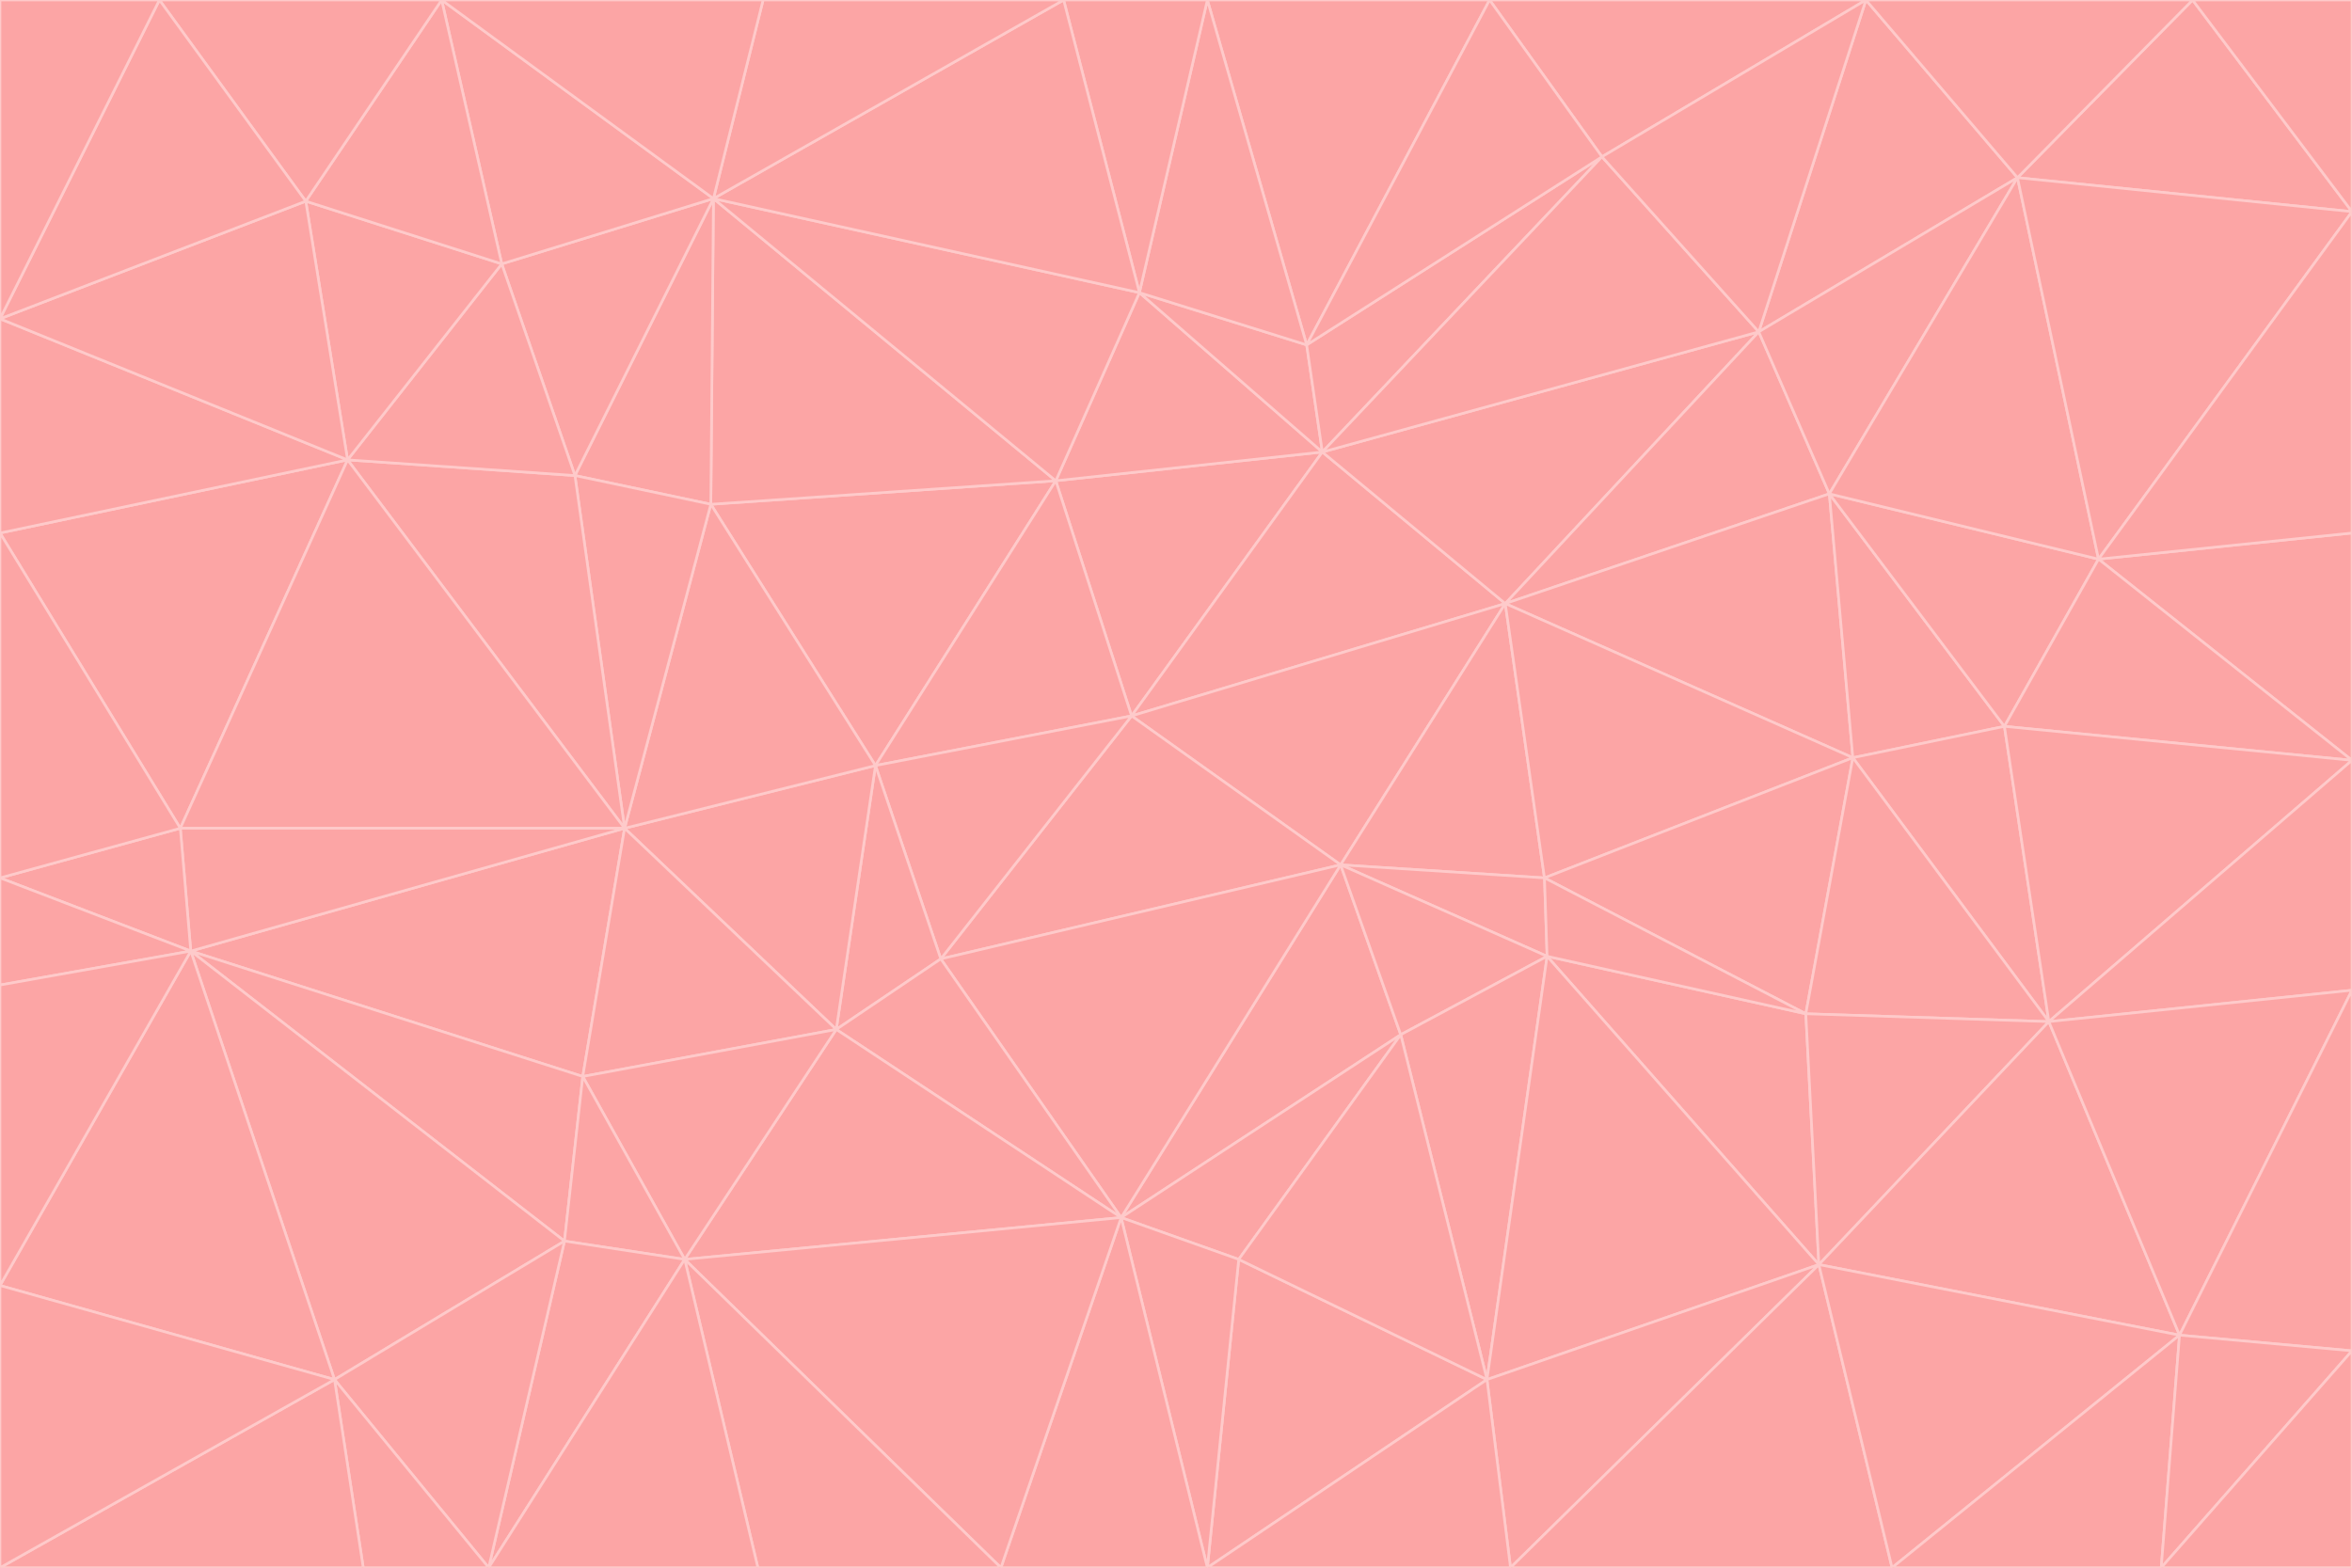 <svg id="visual" viewBox="0 0 900 600" width="900" height="600" xmlns="http://www.w3.org/2000/svg" xmlns:xlink="http://www.w3.org/1999/xlink" version="1.1"><g stroke-width="1" stroke-linejoin="bevel"><path d="M433 274L506 173L404 184Z" fill="#fca5a5" stroke="#fecaca"></path><path d="M506 173L436 112L404 184Z" fill="#fca5a5" stroke="#fecaca"></path><path d="M500 132L436 112L506 173Z" fill="#fca5a5" stroke="#fecaca"></path><path d="M433 274L576 231L506 173Z" fill="#fca5a5" stroke="#fecaca"></path><path d="M506 173L613 60L500 132Z" fill="#fca5a5" stroke="#fecaca"></path><path d="M433 274L513 331L576 231Z" fill="#fca5a5" stroke="#fecaca"></path><path d="M272 193L335 293L404 184Z" fill="#fca5a5" stroke="#fecaca"></path><path d="M404 184L335 293L433 274Z" fill="#fca5a5" stroke="#fecaca"></path><path d="M433 274L360 367L513 331Z" fill="#fca5a5" stroke="#fecaca"></path><path d="M513 331L591 336L576 231Z" fill="#fca5a5" stroke="#fecaca"></path><path d="M335 293L360 367L433 274Z" fill="#fca5a5" stroke="#fecaca"></path><path d="M513 331L592 366L591 336Z" fill="#fca5a5" stroke="#fecaca"></path><path d="M273 76L272 193L404 184Z" fill="#fca5a5" stroke="#fecaca"></path><path d="M335 293L320 394L360 367Z" fill="#fca5a5" stroke="#fecaca"></path><path d="M429 466L536 396L513 331Z" fill="#fca5a5" stroke="#fecaca"></path><path d="M536 396L592 366L513 331Z" fill="#fca5a5" stroke="#fecaca"></path><path d="M570 0L462 0L500 132Z" fill="#fca5a5" stroke="#fecaca"></path><path d="M500 132L462 0L436 112Z" fill="#fca5a5" stroke="#fecaca"></path><path d="M436 112L273 76L404 184Z" fill="#fca5a5" stroke="#fecaca"></path><path d="M673 127L506 173L576 231Z" fill="#fca5a5" stroke="#fecaca"></path><path d="M673 127L613 60L506 173Z" fill="#fca5a5" stroke="#fecaca"></path><path d="M673 127L576 231L700 189Z" fill="#fca5a5" stroke="#fecaca"></path><path d="M462 0L407 0L436 112Z" fill="#fca5a5" stroke="#fecaca"></path><path d="M239 317L320 394L335 293Z" fill="#fca5a5" stroke="#fecaca"></path><path d="M360 367L429 466L513 331Z" fill="#fca5a5" stroke="#fecaca"></path><path d="M700 189L576 231L709 290Z" fill="#fca5a5" stroke="#fecaca"></path><path d="M407 0L273 76L436 112Z" fill="#fca5a5" stroke="#fecaca"></path><path d="M273 76L220 182L272 193Z" fill="#fca5a5" stroke="#fecaca"></path><path d="M272 193L239 317L335 293Z" fill="#fca5a5" stroke="#fecaca"></path><path d="M220 182L239 317L272 193Z" fill="#fca5a5" stroke="#fecaca"></path><path d="M709 290L576 231L591 336Z" fill="#fca5a5" stroke="#fecaca"></path><path d="M714 0L570 0L613 60Z" fill="#fca5a5" stroke="#fecaca"></path><path d="M613 60L570 0L500 132Z" fill="#fca5a5" stroke="#fecaca"></path><path d="M320 394L429 466L360 367Z" fill="#fca5a5" stroke="#fecaca"></path><path d="M696 484L691 388L592 366Z" fill="#fca5a5" stroke="#fecaca"></path><path d="M691 388L709 290L591 336Z" fill="#fca5a5" stroke="#fecaca"></path><path d="M429 466L474 482L536 396Z" fill="#fca5a5" stroke="#fecaca"></path><path d="M592 366L691 388L591 336Z" fill="#fca5a5" stroke="#fecaca"></path><path d="M407 0L292 0L273 76Z" fill="#fca5a5" stroke="#fecaca"></path><path d="M273 76L192 101L220 182Z" fill="#fca5a5" stroke="#fecaca"></path><path d="M569 528L592 366L536 396Z" fill="#fca5a5" stroke="#fecaca"></path><path d="M169 0L192 101L273 76Z" fill="#fca5a5" stroke="#fecaca"></path><path d="M73 364L223 412L239 317Z" fill="#fca5a5" stroke="#fecaca"></path><path d="M239 317L223 412L320 394Z" fill="#fca5a5" stroke="#fecaca"></path><path d="M320 394L262 482L429 466Z" fill="#fca5a5" stroke="#fecaca"></path><path d="M462 600L569 528L474 482Z" fill="#fca5a5" stroke="#fecaca"></path><path d="M133 176L239 317L220 182Z" fill="#fca5a5" stroke="#fecaca"></path><path d="M709 290L767 278L700 189Z" fill="#fca5a5" stroke="#fecaca"></path><path d="M772 68L714 0L673 127Z" fill="#fca5a5" stroke="#fecaca"></path><path d="M784 391L767 278L709 290Z" fill="#fca5a5" stroke="#fecaca"></path><path d="M192 101L133 176L220 182Z" fill="#fca5a5" stroke="#fecaca"></path><path d="M462 600L474 482L429 466Z" fill="#fca5a5" stroke="#fecaca"></path><path d="M474 482L569 528L536 396Z" fill="#fca5a5" stroke="#fecaca"></path><path d="M223 412L262 482L320 394Z" fill="#fca5a5" stroke="#fecaca"></path><path d="M772 68L673 127L700 189Z" fill="#fca5a5" stroke="#fecaca"></path><path d="M673 127L714 0L613 60Z" fill="#fca5a5" stroke="#fecaca"></path><path d="M767 278L803 214L700 189Z" fill="#fca5a5" stroke="#fecaca"></path><path d="M803 214L772 68L700 189Z" fill="#fca5a5" stroke="#fecaca"></path><path d="M73 364L216 475L223 412Z" fill="#fca5a5" stroke="#fecaca"></path><path d="M223 412L216 475L262 482Z" fill="#fca5a5" stroke="#fecaca"></path><path d="M569 528L696 484L592 366Z" fill="#fca5a5" stroke="#fecaca"></path><path d="M691 388L784 391L709 290Z" fill="#fca5a5" stroke="#fecaca"></path><path d="M900 291L900 204L803 214Z" fill="#fca5a5" stroke="#fecaca"></path><path d="M192 101L117 77L133 176Z" fill="#fca5a5" stroke="#fecaca"></path><path d="M292 0L169 0L273 76Z" fill="#fca5a5" stroke="#fecaca"></path><path d="M696 484L784 391L691 388Z" fill="#fca5a5" stroke="#fecaca"></path><path d="M169 0L117 77L192 101Z" fill="#fca5a5" stroke="#fecaca"></path><path d="M383 600L462 600L429 466Z" fill="#fca5a5" stroke="#fecaca"></path><path d="M569 528L578 600L696 484Z" fill="#fca5a5" stroke="#fecaca"></path><path d="M383 600L429 466L262 482Z" fill="#fca5a5" stroke="#fecaca"></path><path d="M290 600L383 600L262 482Z" fill="#fca5a5" stroke="#fecaca"></path><path d="M462 600L578 600L569 528Z" fill="#fca5a5" stroke="#fecaca"></path><path d="M0 204L69 317L133 176Z" fill="#fca5a5" stroke="#fecaca"></path><path d="M133 176L69 317L239 317Z" fill="#fca5a5" stroke="#fecaca"></path><path d="M69 317L73 364L239 317Z" fill="#fca5a5" stroke="#fecaca"></path><path d="M187 600L262 482L216 475Z" fill="#fca5a5" stroke="#fecaca"></path><path d="M187 600L290 600L262 482Z" fill="#fca5a5" stroke="#fecaca"></path><path d="M900 81L839 0L772 68Z" fill="#fca5a5" stroke="#fecaca"></path><path d="M772 68L839 0L714 0Z" fill="#fca5a5" stroke="#fecaca"></path><path d="M900 81L772 68L803 214Z" fill="#fca5a5" stroke="#fecaca"></path><path d="M900 291L803 214L767 278Z" fill="#fca5a5" stroke="#fecaca"></path><path d="M784 391L900 291L767 278Z" fill="#fca5a5" stroke="#fecaca"></path><path d="M900 379L900 291L784 391Z" fill="#fca5a5" stroke="#fecaca"></path><path d="M834 511L784 391L696 484Z" fill="#fca5a5" stroke="#fecaca"></path><path d="M169 0L61 0L117 77Z" fill="#fca5a5" stroke="#fecaca"></path><path d="M0 122L0 204L133 176Z" fill="#fca5a5" stroke="#fecaca"></path><path d="M73 364L128 528L216 475Z" fill="#fca5a5" stroke="#fecaca"></path><path d="M0 122L133 176L117 77Z" fill="#fca5a5" stroke="#fecaca"></path><path d="M69 317L0 336L73 364Z" fill="#fca5a5" stroke="#fecaca"></path><path d="M73 364L0 492L128 528Z" fill="#fca5a5" stroke="#fecaca"></path><path d="M900 204L900 81L803 214Z" fill="#fca5a5" stroke="#fecaca"></path><path d="M578 600L724 600L696 484Z" fill="#fca5a5" stroke="#fecaca"></path><path d="M61 0L0 122L117 77Z" fill="#fca5a5" stroke="#fecaca"></path><path d="M834 511L900 379L784 391Z" fill="#fca5a5" stroke="#fecaca"></path><path d="M128 528L187 600L216 475Z" fill="#fca5a5" stroke="#fecaca"></path><path d="M0 204L0 336L69 317Z" fill="#fca5a5" stroke="#fecaca"></path><path d="M724 600L834 511L696 484Z" fill="#fca5a5" stroke="#fecaca"></path><path d="M0 336L0 377L73 364Z" fill="#fca5a5" stroke="#fecaca"></path><path d="M128 528L139 600L187 600Z" fill="#fca5a5" stroke="#fecaca"></path><path d="M900 81L900 0L839 0Z" fill="#fca5a5" stroke="#fecaca"></path><path d="M0 600L139 600L128 528Z" fill="#fca5a5" stroke="#fecaca"></path><path d="M61 0L0 0L0 122Z" fill="#fca5a5" stroke="#fecaca"></path><path d="M724 600L827 600L834 511Z" fill="#fca5a5" stroke="#fecaca"></path><path d="M834 511L900 517L900 379Z" fill="#fca5a5" stroke="#fecaca"></path><path d="M827 600L900 517L834 511Z" fill="#fca5a5" stroke="#fecaca"></path><path d="M0 377L0 492L73 364Z" fill="#fca5a5" stroke="#fecaca"></path><path d="M827 600L900 600L900 517Z" fill="#fca5a5" stroke="#fecaca"></path><path d="M0 492L0 600L128 528Z" fill="#fca5a5" stroke="#fecaca"></path></g></svg>